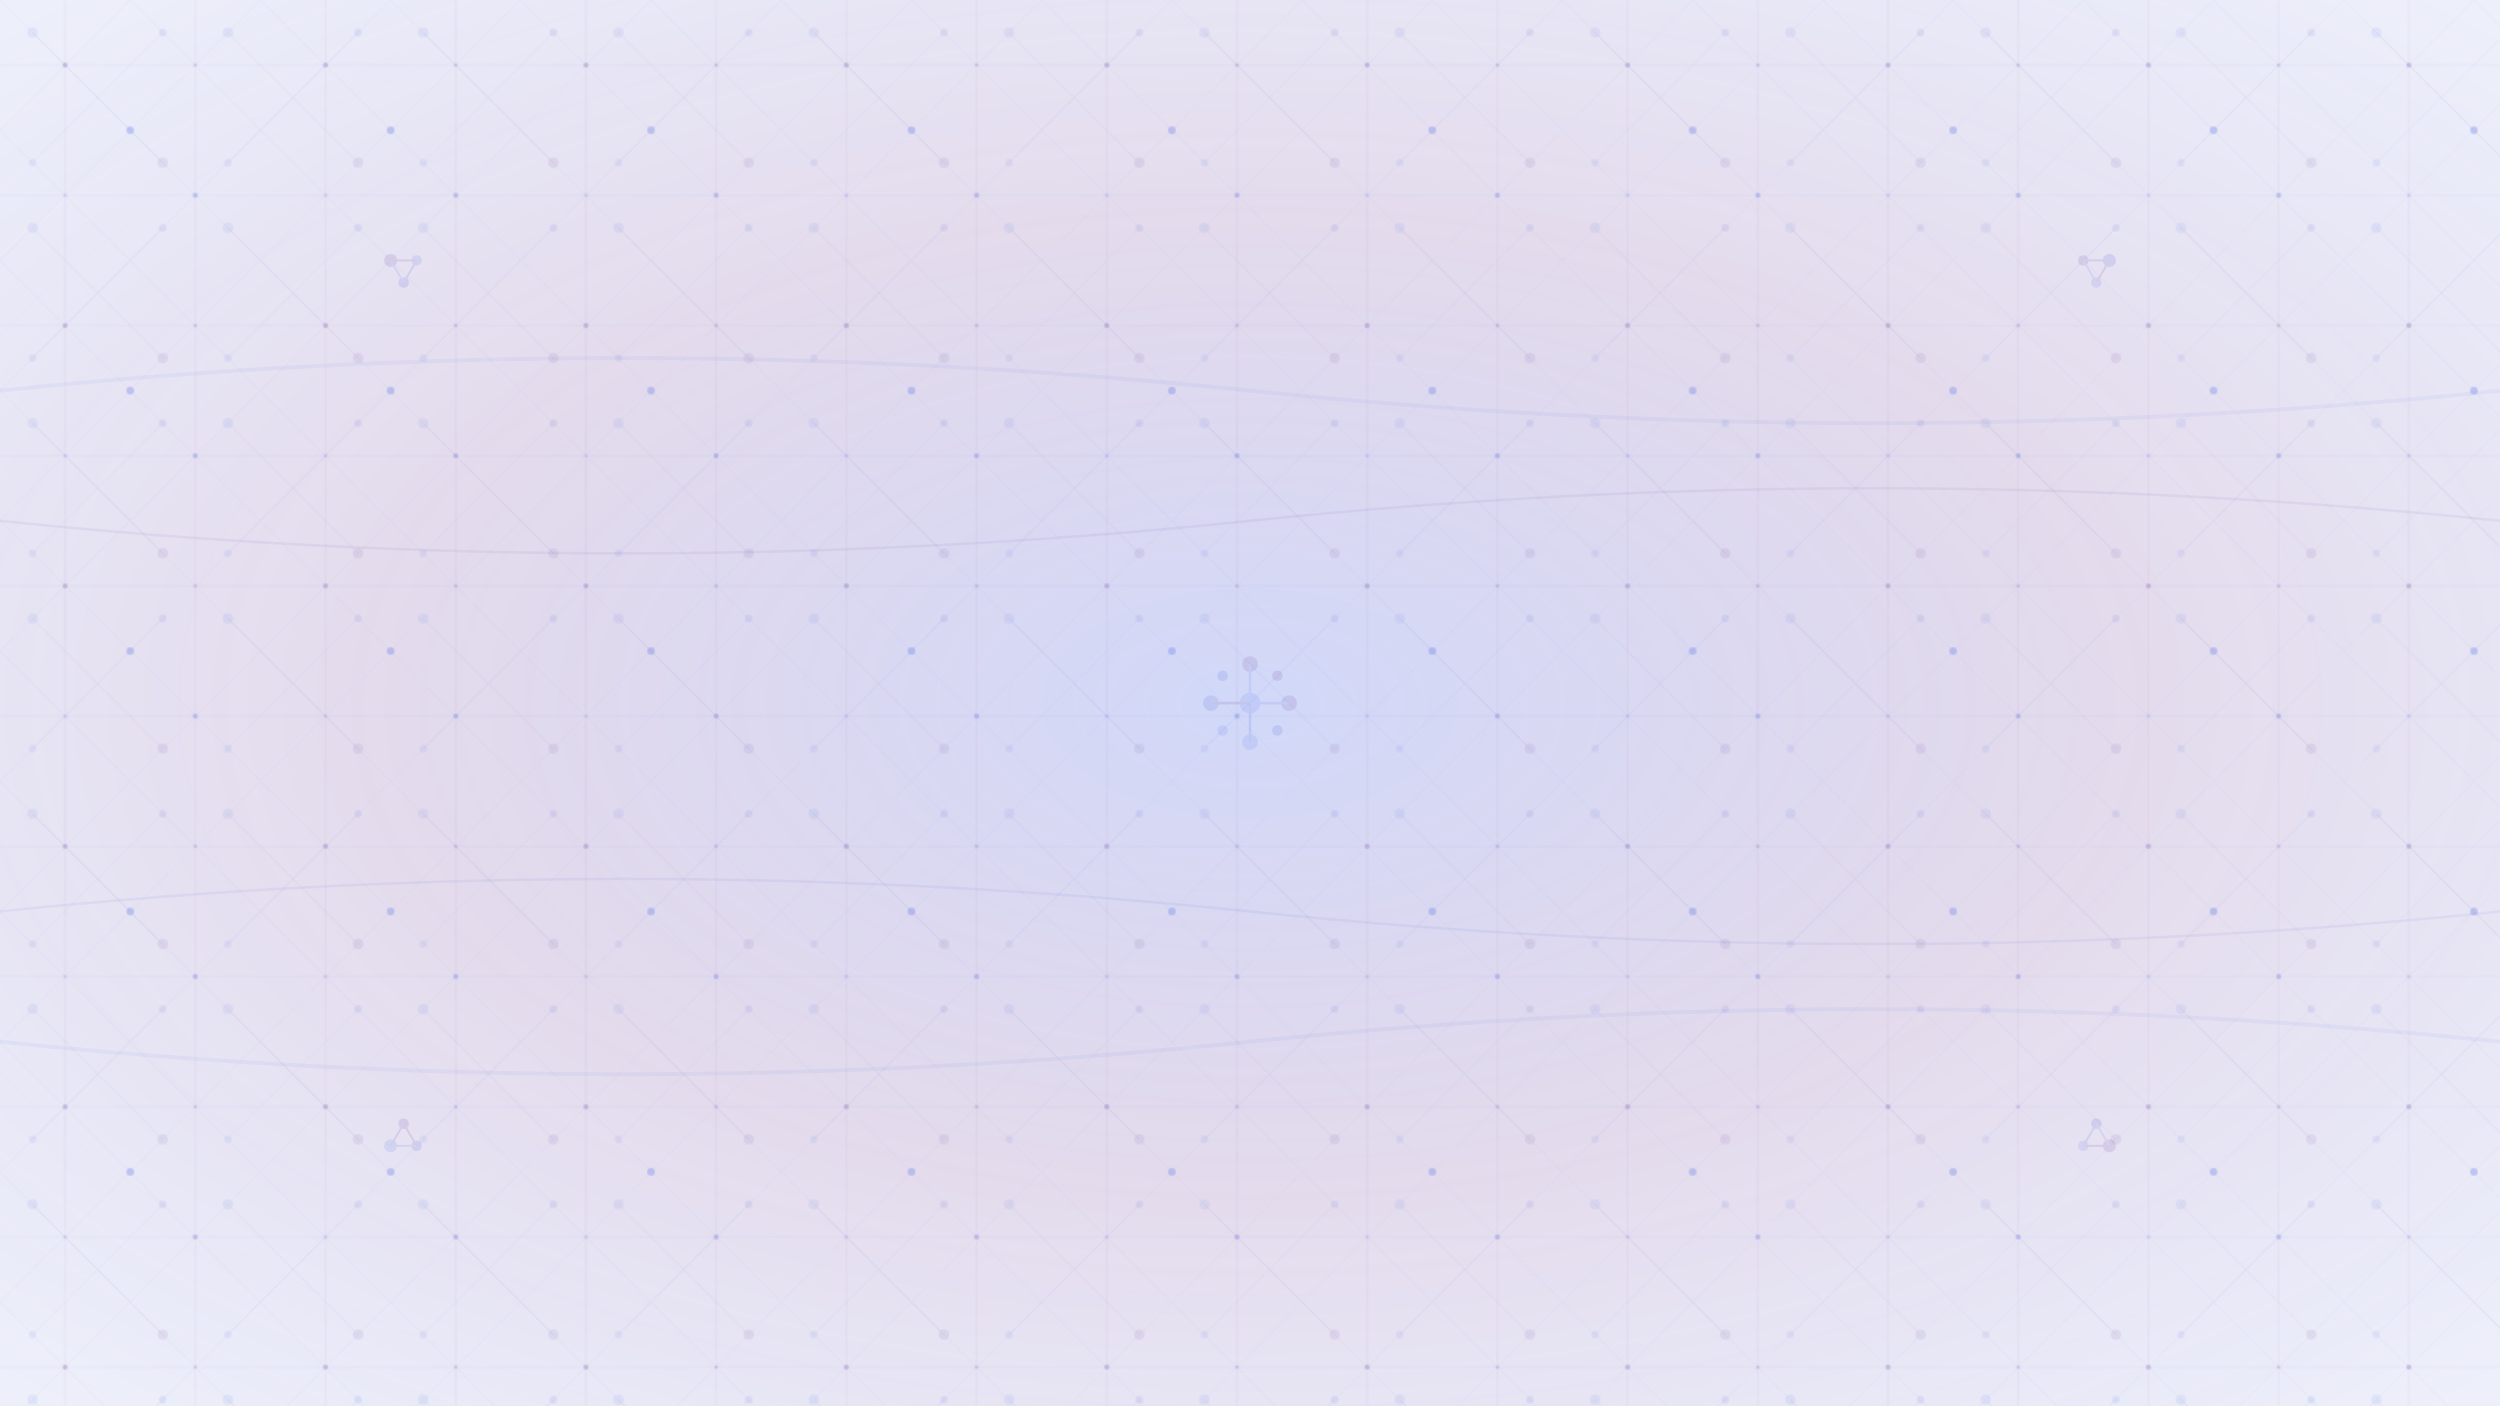 <svg width="1920" height="1080" viewBox="0 0 1920 1080" xmlns="http://www.w3.org/2000/svg">
  <!-- Background gradient -->
  <defs>
    <radialGradient id="bgGradient" cx="50%" cy="50%" r="70%">
      <stop offset="0%" style="stop-color:#667eea;stop-opacity:0.3"/>
      <stop offset="50%" style="stop-color:#764ba2;stop-opacity:0.2"/>
      <stop offset="100%" style="stop-color:#4c63d2;stop-opacity:0.1"/>
    </radialGradient>
    
    <!-- Atomic orbital patterns -->
    <pattern id="atomicPattern" x="0" y="0" width="200" height="200" patternUnits="userSpaceOnUse">
      <circle cx="100" cy="100" r="3" fill="#667eea" opacity="0.4"/>
      <circle cx="50" cy="50" r="2" fill="#764ba2" opacity="0.3"/>
      <circle cx="150" cy="150" r="2" fill="#4c63d2" opacity="0.3"/>
      <circle cx="50" cy="150" r="1.5" fill="#667eea" opacity="0.2"/>
      <circle cx="150" cy="50" r="1.5" fill="#764ba2" opacity="0.2"/>
    </pattern>
    
    <!-- Crystal lattice lines -->
    <pattern id="latticePattern" x="0" y="0" width="100" height="100" patternUnits="userSpaceOnUse">
      <path d="M0,50 L100,50" stroke="#667eea" stroke-width="0.5" opacity="0.2"/>
      <path d="M50,0 L50,100" stroke="#764ba2" stroke-width="0.5" opacity="0.2"/>
      <path d="M0,0 L100,100" stroke="#4c63d2" stroke-width="0.3" opacity="0.15"/>
      <path d="M0,100 L100,0" stroke="#667eea" stroke-width="0.3" opacity="0.15"/>
    </pattern>
    
    <!-- Molecular bonds -->
    <pattern id="bondPattern" x="0" y="0" width="150" height="150" patternUnits="userSpaceOnUse">
      <line x1="25" y1="25" x2="125" y2="125" stroke="#764ba2" stroke-width="1" opacity="0.1"/>
      <line x1="125" y1="25" x2="25" y2="125" stroke="#667eea" stroke-width="1" opacity="0.1"/>
      <circle cx="25" cy="25" r="4" fill="#667eea" opacity="0.2"/>
      <circle cx="125" cy="125" r="4" fill="#764ba2" opacity="0.2"/>
      <circle cx="125" cy="25" r="3" fill="#4c63d2" opacity="0.2"/>
      <circle cx="25" cy="125" r="3" fill="#667eea" opacity="0.2"/>
    </pattern>
  </defs>
  
  <!-- Base background -->
  <rect width="1920" height="1080" fill="url(#bgGradient)"/>
  
  <!-- Lattice structure overlay -->
  <rect width="1920" height="1080" fill="url(#latticePattern)" opacity="0.6"/>
  
  <!-- Atomic positions -->
  <rect width="1920" height="1080" fill="url(#atomicPattern)" opacity="0.8"/>
  
  <!-- Molecular bonds -->
  <rect width="1920" height="1080" fill="url(#bondPattern)" opacity="0.5"/>
  
  <!-- Large atomic structures -->
  <g opacity="0.15">
    <!-- Central atomic cluster -->
    <g transform="translate(960,540)">
      <circle cx="0" cy="0" r="8" fill="#667eea"/>
      <circle cx="30" cy="0" r="6" fill="#764ba2"/>
      <circle cx="-30" cy="0" r="6" fill="#4c63d2"/>
      <circle cx="0" cy="30" r="6" fill="#667eea"/>
      <circle cx="0" cy="-30" r="6" fill="#764ba2"/>
      <circle cx="21" cy="21" r="4" fill="#4c63d2"/>
      <circle cx="-21" cy="21" r="4" fill="#667eea"/>
      <circle cx="21" cy="-21" r="4" fill="#764ba2"/>
      <circle cx="-21" cy="-21" r="4" fill="#4c63d2"/>
      
      <!-- Bonds -->
      <line x1="0" y1="0" x2="30" y2="0" stroke="#667eea" stroke-width="2"/>
      <line x1="0" y1="0" x2="-30" y2="0" stroke="#764ba2" stroke-width="2"/>
      <line x1="0" y1="0" x2="0" y2="30" stroke="#4c63d2" stroke-width="2"/>
      <line x1="0" y1="0" x2="0" y2="-30" stroke="#667eea" stroke-width="2"/>
    </g>
    
    <!-- Corner atomic structures -->
    <g transform="translate(300,200)">
      <circle cx="0" cy="0" r="5" fill="#764ba2"/>
      <circle cx="20" cy="0" r="4" fill="#667eea"/>
      <circle cx="10" cy="17" r="4" fill="#4c63d2"/>
      <line x1="0" y1="0" x2="20" y2="0" stroke="#764ba2" stroke-width="1.5"/>
      <line x1="0" y1="0" x2="10" y2="17" stroke="#667eea" stroke-width="1.5"/>
      <line x1="20" y1="0" x2="10" y2="17" stroke="#4c63d2" stroke-width="1.5"/>
    </g>
    
    <g transform="translate(1620,200)">
      <circle cx="0" cy="0" r="5" fill="#4c63d2"/>
      <circle cx="-20" cy="0" r="4" fill="#764ba2"/>
      <circle cx="-10" cy="17" r="4" fill="#667eea"/>
      <line x1="0" y1="0" x2="-20" y2="0" stroke="#4c63d2" stroke-width="1.5"/>
      <line x1="0" y1="0" x2="-10" y2="17" stroke="#764ba2" stroke-width="1.5"/>
      <line x1="-20" y1="0" x2="-10" y2="17" stroke="#667eea" stroke-width="1.5"/>
    </g>
    
    <g transform="translate(300,880)">
      <circle cx="0" cy="0" r="5" fill="#667eea"/>
      <circle cx="20" cy="0" r="4" fill="#4c63d2"/>
      <circle cx="10" cy="-17" r="4" fill="#764ba2"/>
      <line x1="0" y1="0" x2="20" y2="0" stroke="#667eea" stroke-width="1.5"/>
      <line x1="0" y1="0" x2="10" y2="-17" stroke="#4c63d2" stroke-width="1.5"/>
      <line x1="20" y1="0" x2="10" y2="-17" stroke="#764ba2" stroke-width="1.5"/>
    </g>
    
    <g transform="translate(1620,880)">
      <circle cx="0" cy="0" r="5" fill="#764ba2"/>
      <circle cx="-20" cy="0" r="4" fill="#667eea"/>
      <circle cx="-10" cy="-17" r="4" fill="#4c63d2"/>
      <line x1="0" y1="0" x2="-20" y2="0" stroke="#764ba2" stroke-width="1.5"/>
      <line x1="0" y1="0" x2="-10" y2="-17" stroke="#667eea" stroke-width="1.5"/>
      <line x1="-20" y1="0" x2="-10" y2="-17" stroke="#4c63d2" stroke-width="1.5"/>
    </g>
  </g>
  
  <!-- Subtle wave patterns representing shock physics -->
  <g opacity="0.08">
    <path d="M0,300 Q480,250 960,300 T1920,300" stroke="#667eea" stroke-width="3" fill="none"/>
    <path d="M0,400 Q480,450 960,400 T1920,400" stroke="#764ba2" stroke-width="2" fill="none"/>
    <path d="M0,700 Q480,650 960,700 T1920,700" stroke="#4c63d2" stroke-width="2" fill="none"/>
    <path d="M0,800 Q480,850 960,800 T1920,800" stroke="#667eea" stroke-width="3" fill="none"/>
  </g>
</svg>
